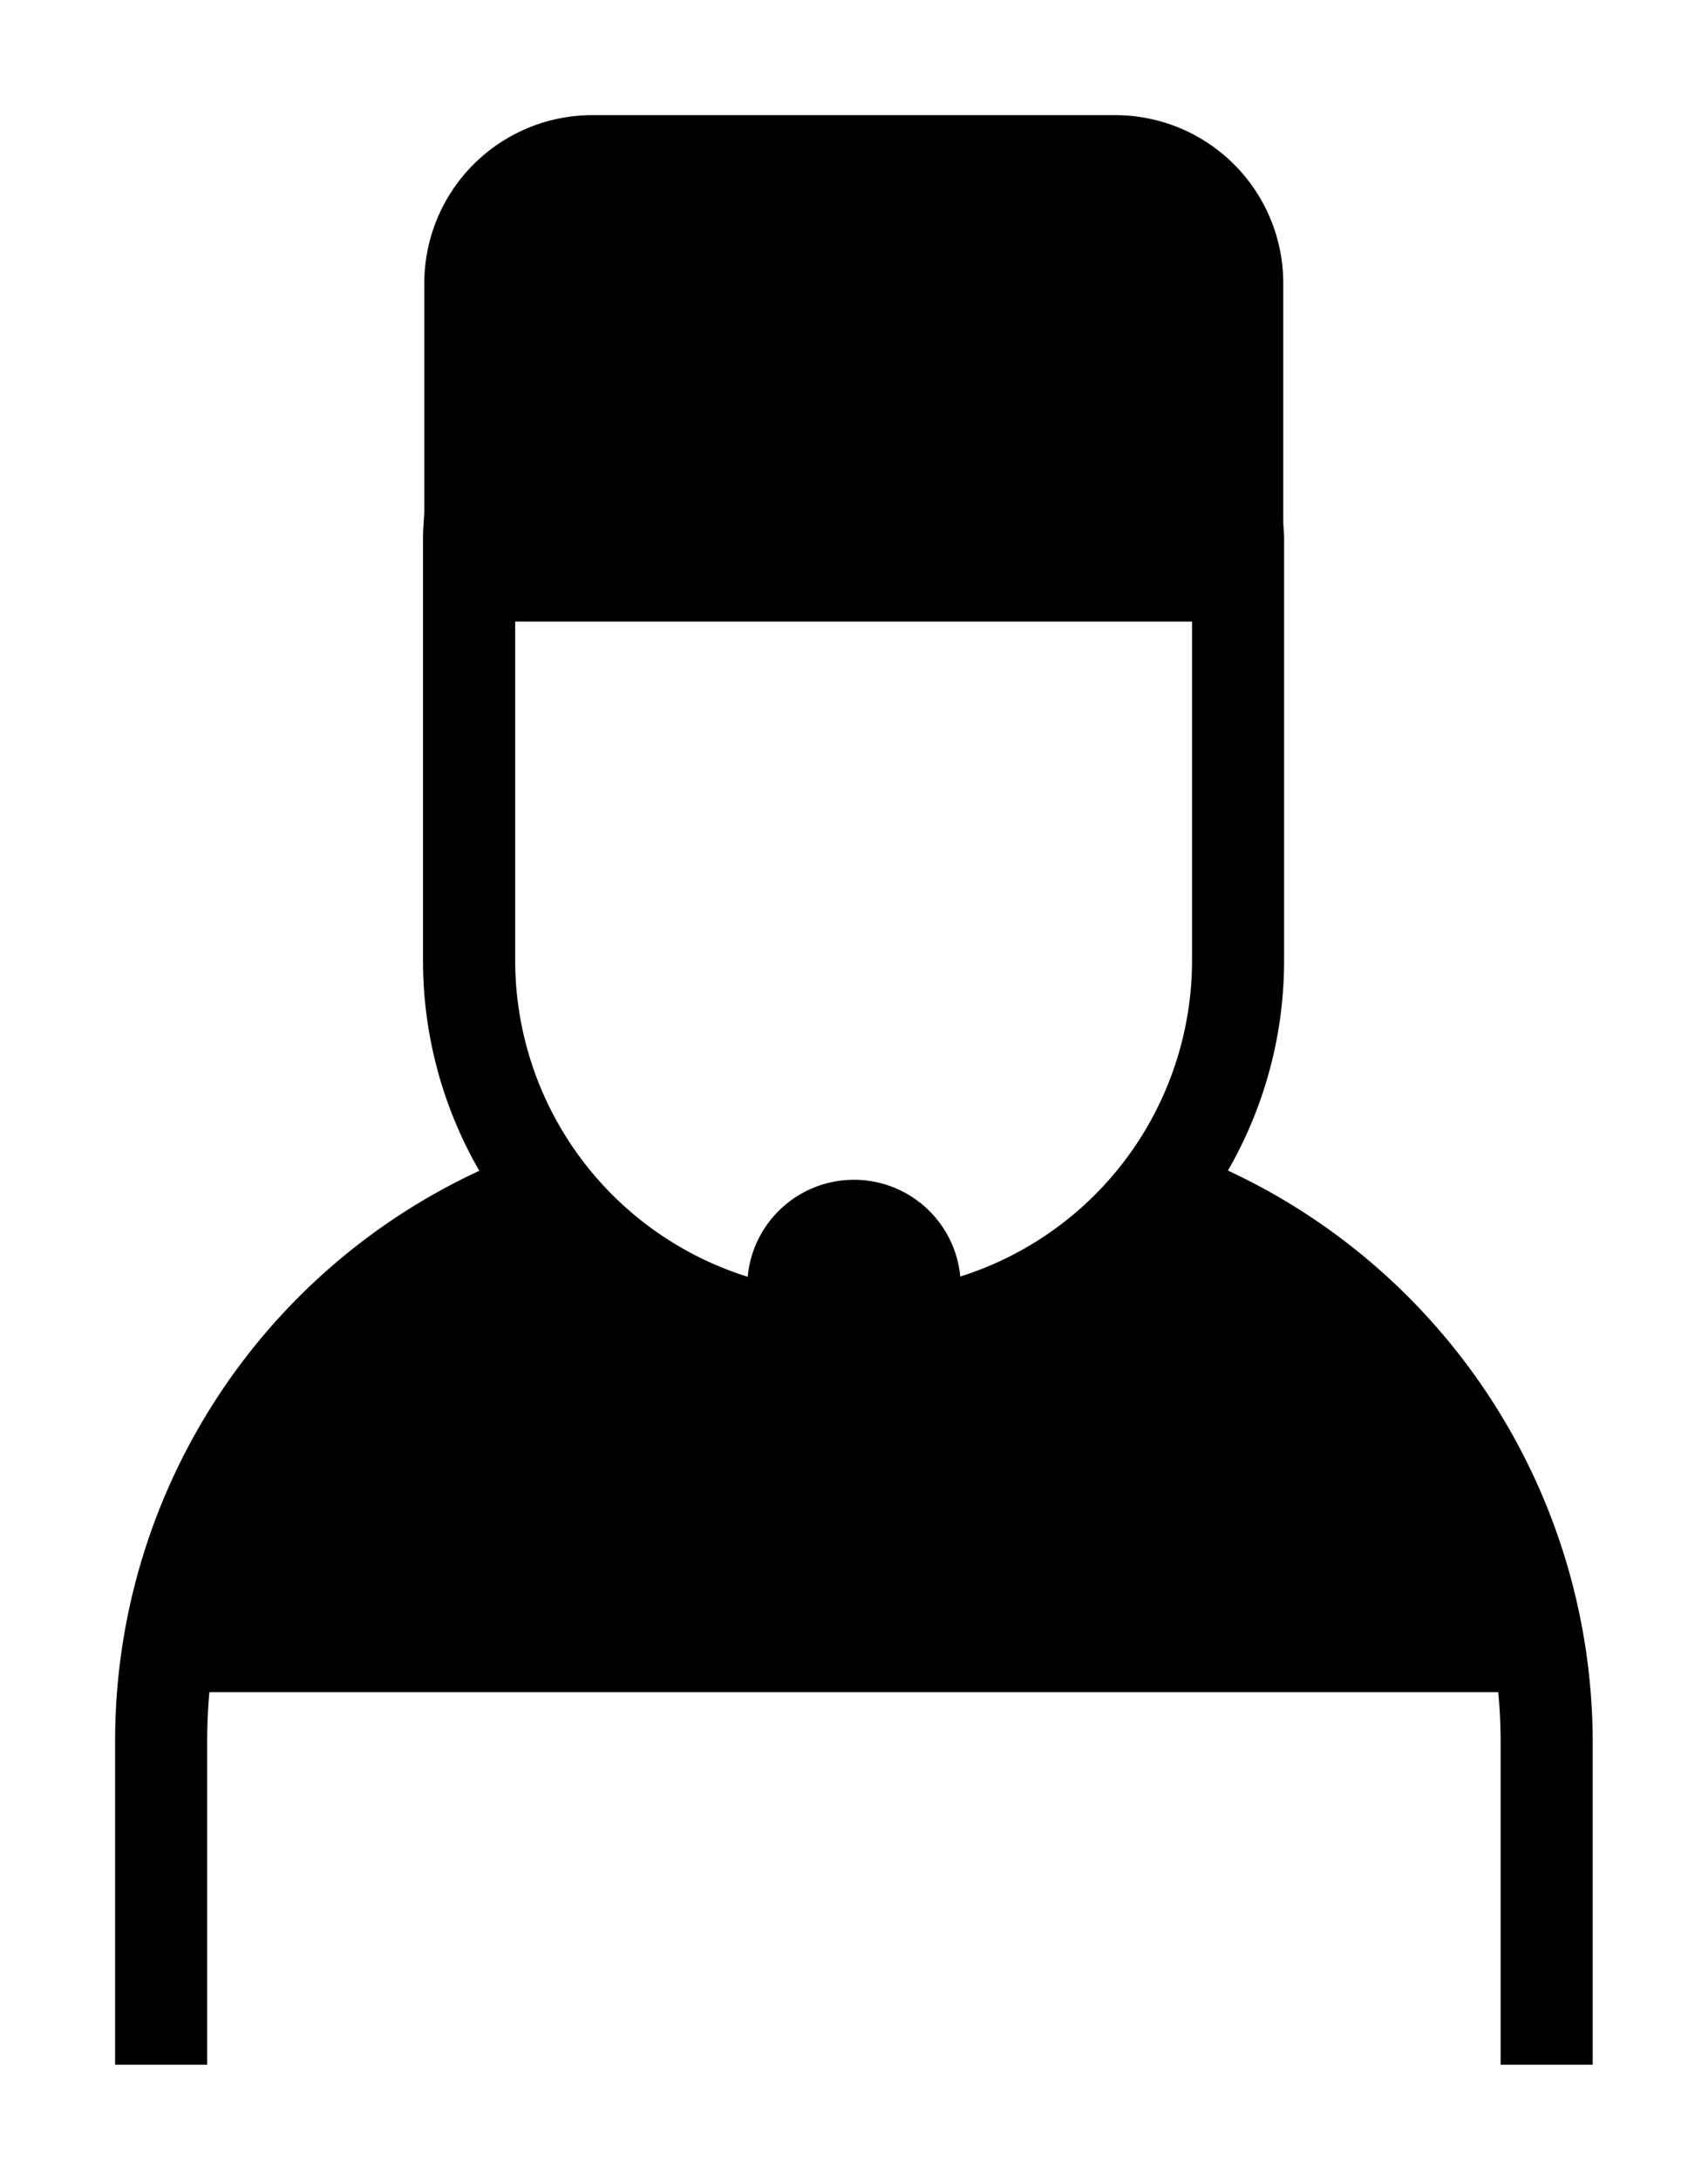 <svg id="Layer_1" data-name="Layer 1" xmlns="http://www.w3.org/2000/svg" viewBox="0 0 74.19 94.66"><title>cyber security icon 8 juli</title><path d="M53.337,50.831a18.228,18.228,0,0,0,2.44-9.109V23.371c0-.236-.027-.466-.036-.7V12.3a7.3,7.3,0,0,0-7.3-7.3H25.731a7.3,7.3,0,0,0-7.3,7.3v9.95c-.023.374-.057.745-.057,1.124V41.722a18.24,18.24,0,0,0,2.446,9.12A27.276,27.276,0,0,0,5,75.555V89.661H9V75.555A23.263,23.263,0,0,1,23.252,54.146a18.305,18.305,0,0,0,13.5,5.948H37.4a18.3,18.3,0,0,0,13.5-5.959,23.372,23.372,0,0,1,14.282,21.42V89.661h4V75.555A27.409,27.409,0,0,0,53.337,50.831Zm-11.627,4.6a4.636,4.636,0,0,0-9.232.013,14.4,14.4,0,0,1-10.1-13.725V26.991h29.4V41.722A14.4,14.4,0,0,1,41.71,55.434Z"/><path d="M51.739,50.735c-1.351,5.688-7.391,8.88-14.644,8.88S23.8,56.423,22.451,50.735C13.769,54.927,7.929,62.725,7.929,71.659v1.824H66.261V71.659C66.261,62.725,60.421,54.927,51.739,50.735Z"/></svg>
